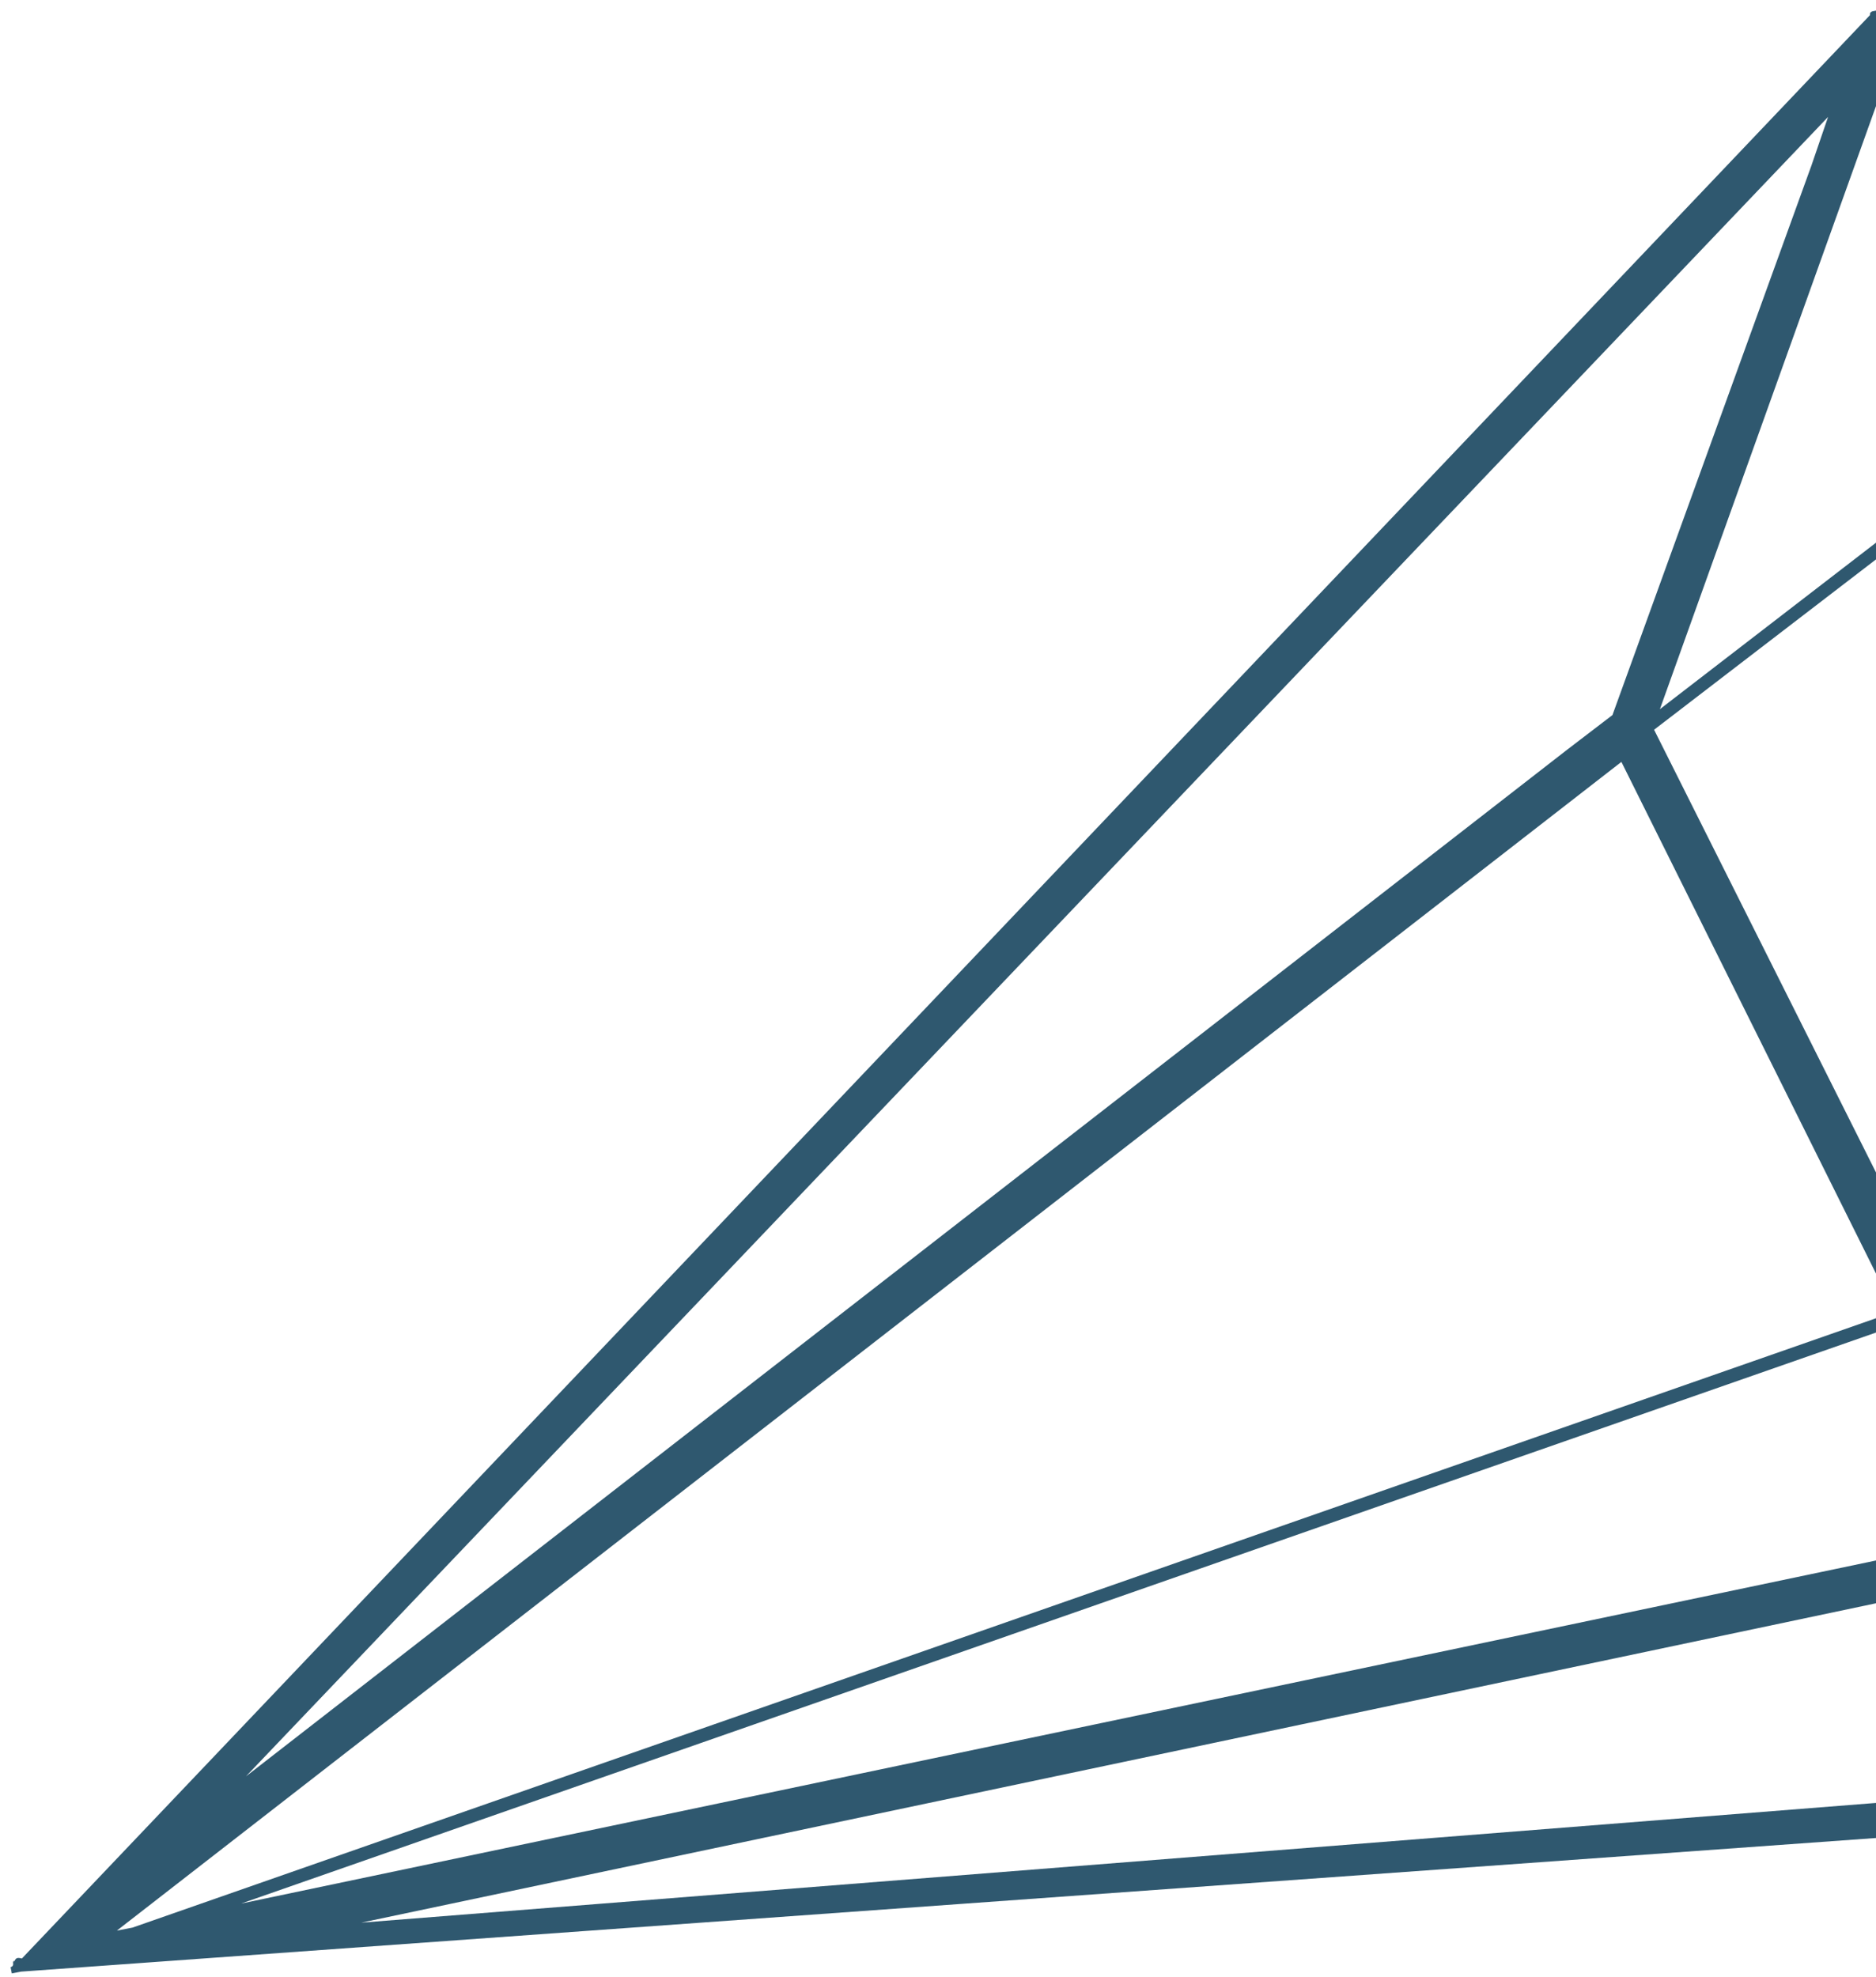 <svg width="112" height="118" fill="none" xmlns="http://www.w3.org/2000/svg"><path d="M109.138 6.98l-.991 2.895L96.266 42.68l-2.697 2.062-78.886 61.287L109.138 6.98zm-10.04 35.35l13.978-39.002 24.413 9.43-38.392 29.573zM96.8 45.477l16.331 32.812L7.909 115.055l-.932.179 17.83-13.849 71.994-55.91zm24.878 48.18l35.608 10.378L21.57 114.759l100.11-21.103zm-8.031-14.694l6.262 12.52L14.397 113.62l99.251-34.658zm23.461 16.57l-14.518-4.177-6.592-13.23 46.36-16.22.706 41.022-25.956-7.396zm1.233-82.358l23.838 47.8-46.545 16.255-16.883-33.673 39.59-30.381zM.782 117.194c.037.186-.15.222-.15.222l.036.186.036.187.186-.036.186-.036.187-.035 163.341-11.764.186-.035.187-.036s.186-.036.15-.222l.151-.222s-.036-.187.151-.222l-.036-.187-.496-43.96-.107-.56-24.461-49.032c-.072-.372-.294-.523-.702-.638L112.727.496l-.186.036-.187.036-.186.035-.186.036-.187.036s-.186.035-.15.222L1.306 116.899c-.408-.115-.372.072-.523.294.15-.222.15-.222 0 0 .15-.222.15-.222 0 0 .15-.222.15-.222 0 0 .15-.222-.036-.186 0 0z" fill="#2F586F"/></svg>